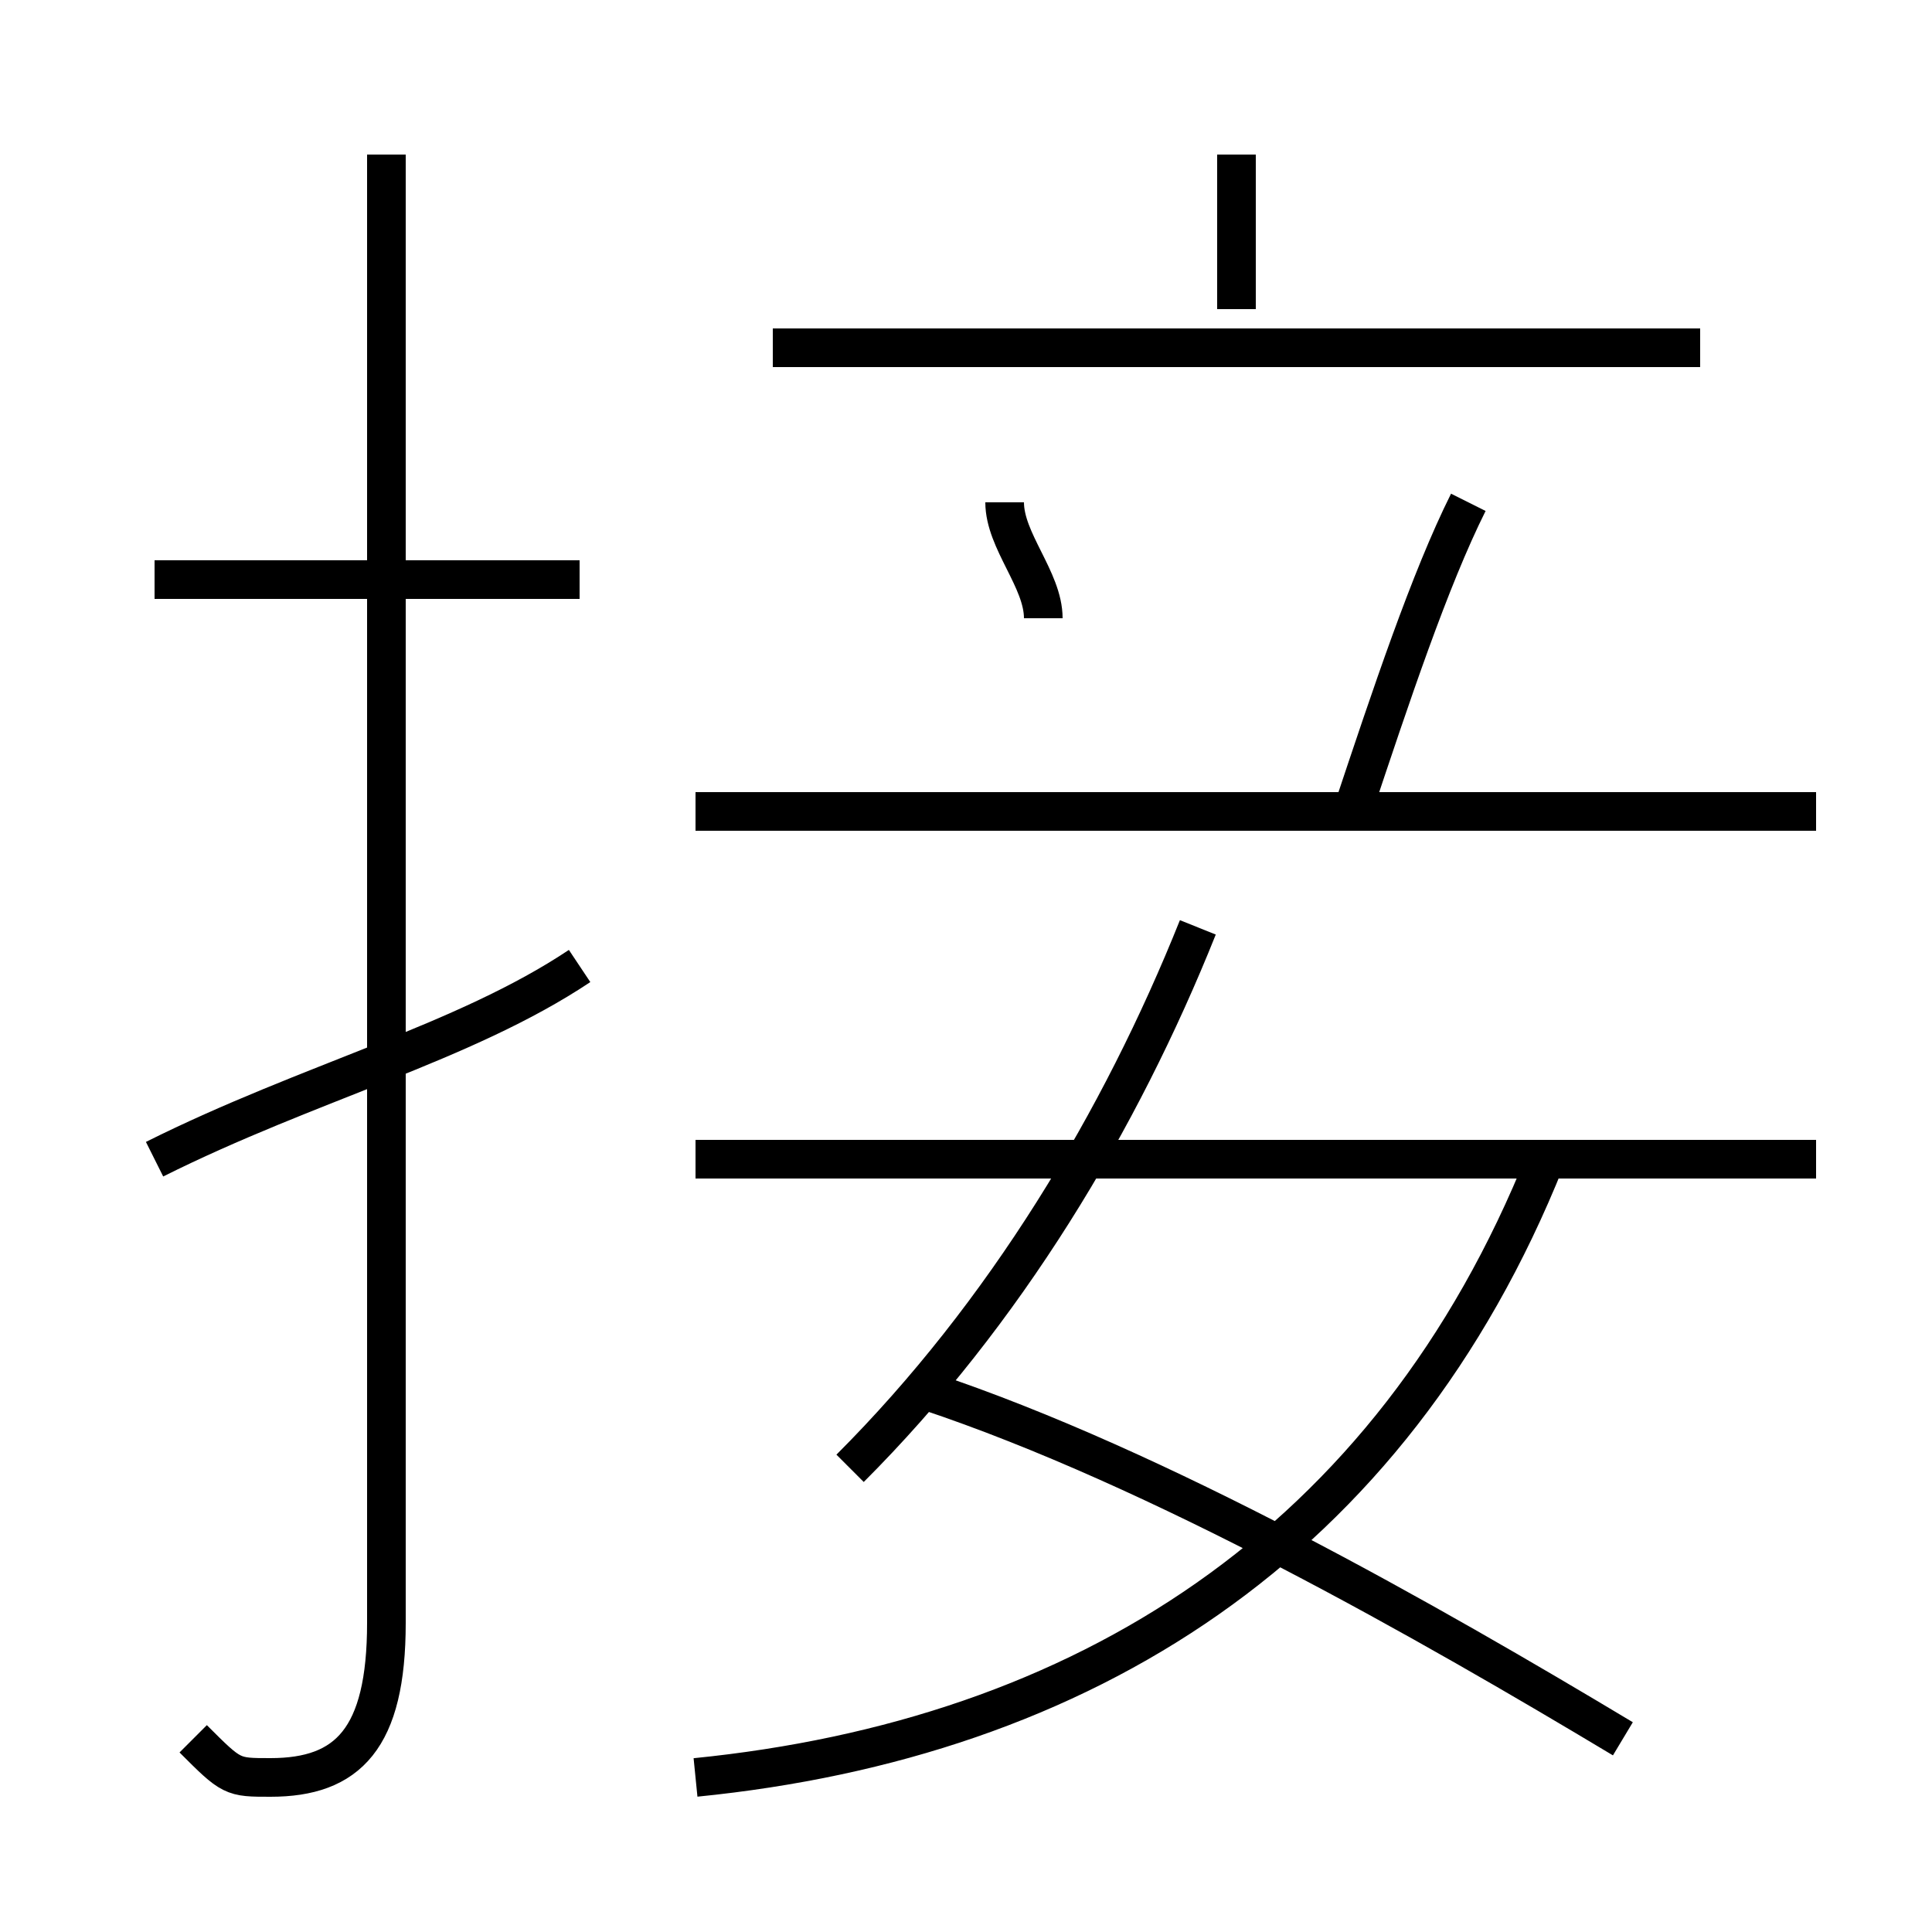 <?xml version='1.0' encoding='utf8'?>
<svg viewBox="0.0 -6.0 50.0 50.0" version="1.1" xmlns="http://www.w3.org/2000/svg">
<rect x="0.0" y="-6.0" width="50.0" height="50.0" fill="#808080" stroke="none"/>
<rect x="-1000" y="-1000" width="2000" height="2000" stroke="white" fill="white"/>
<g style="fill:white;stroke:#000000;  stroke-width:1">
<path d="M 18 2 C 28 1 36 -4 40 -14 M 4 -14 C 8 -16 12 -17 15 -19 M 5 1 C 6 2 6 2 7 2 C 9 2 10 1 10 -2 L 10 -40 M 42 1 C 37 -2 30 -6 24 -8 M 15 -29 L 4 -29 M 22 -6 C 26 -10 29 -15 31 -20 M 47 -14 L 18 -14 M 27 -28 C 27 -29 26 -30 26 -31 M 47 -23 L 18 -23 M 35 -23 C 36 -26 37 -29 38 -31 M 44 -35 L 20 -35 M 32 -36 L 32 -40" transform="translate(0.0 38.0)" />
</g>
</svg>